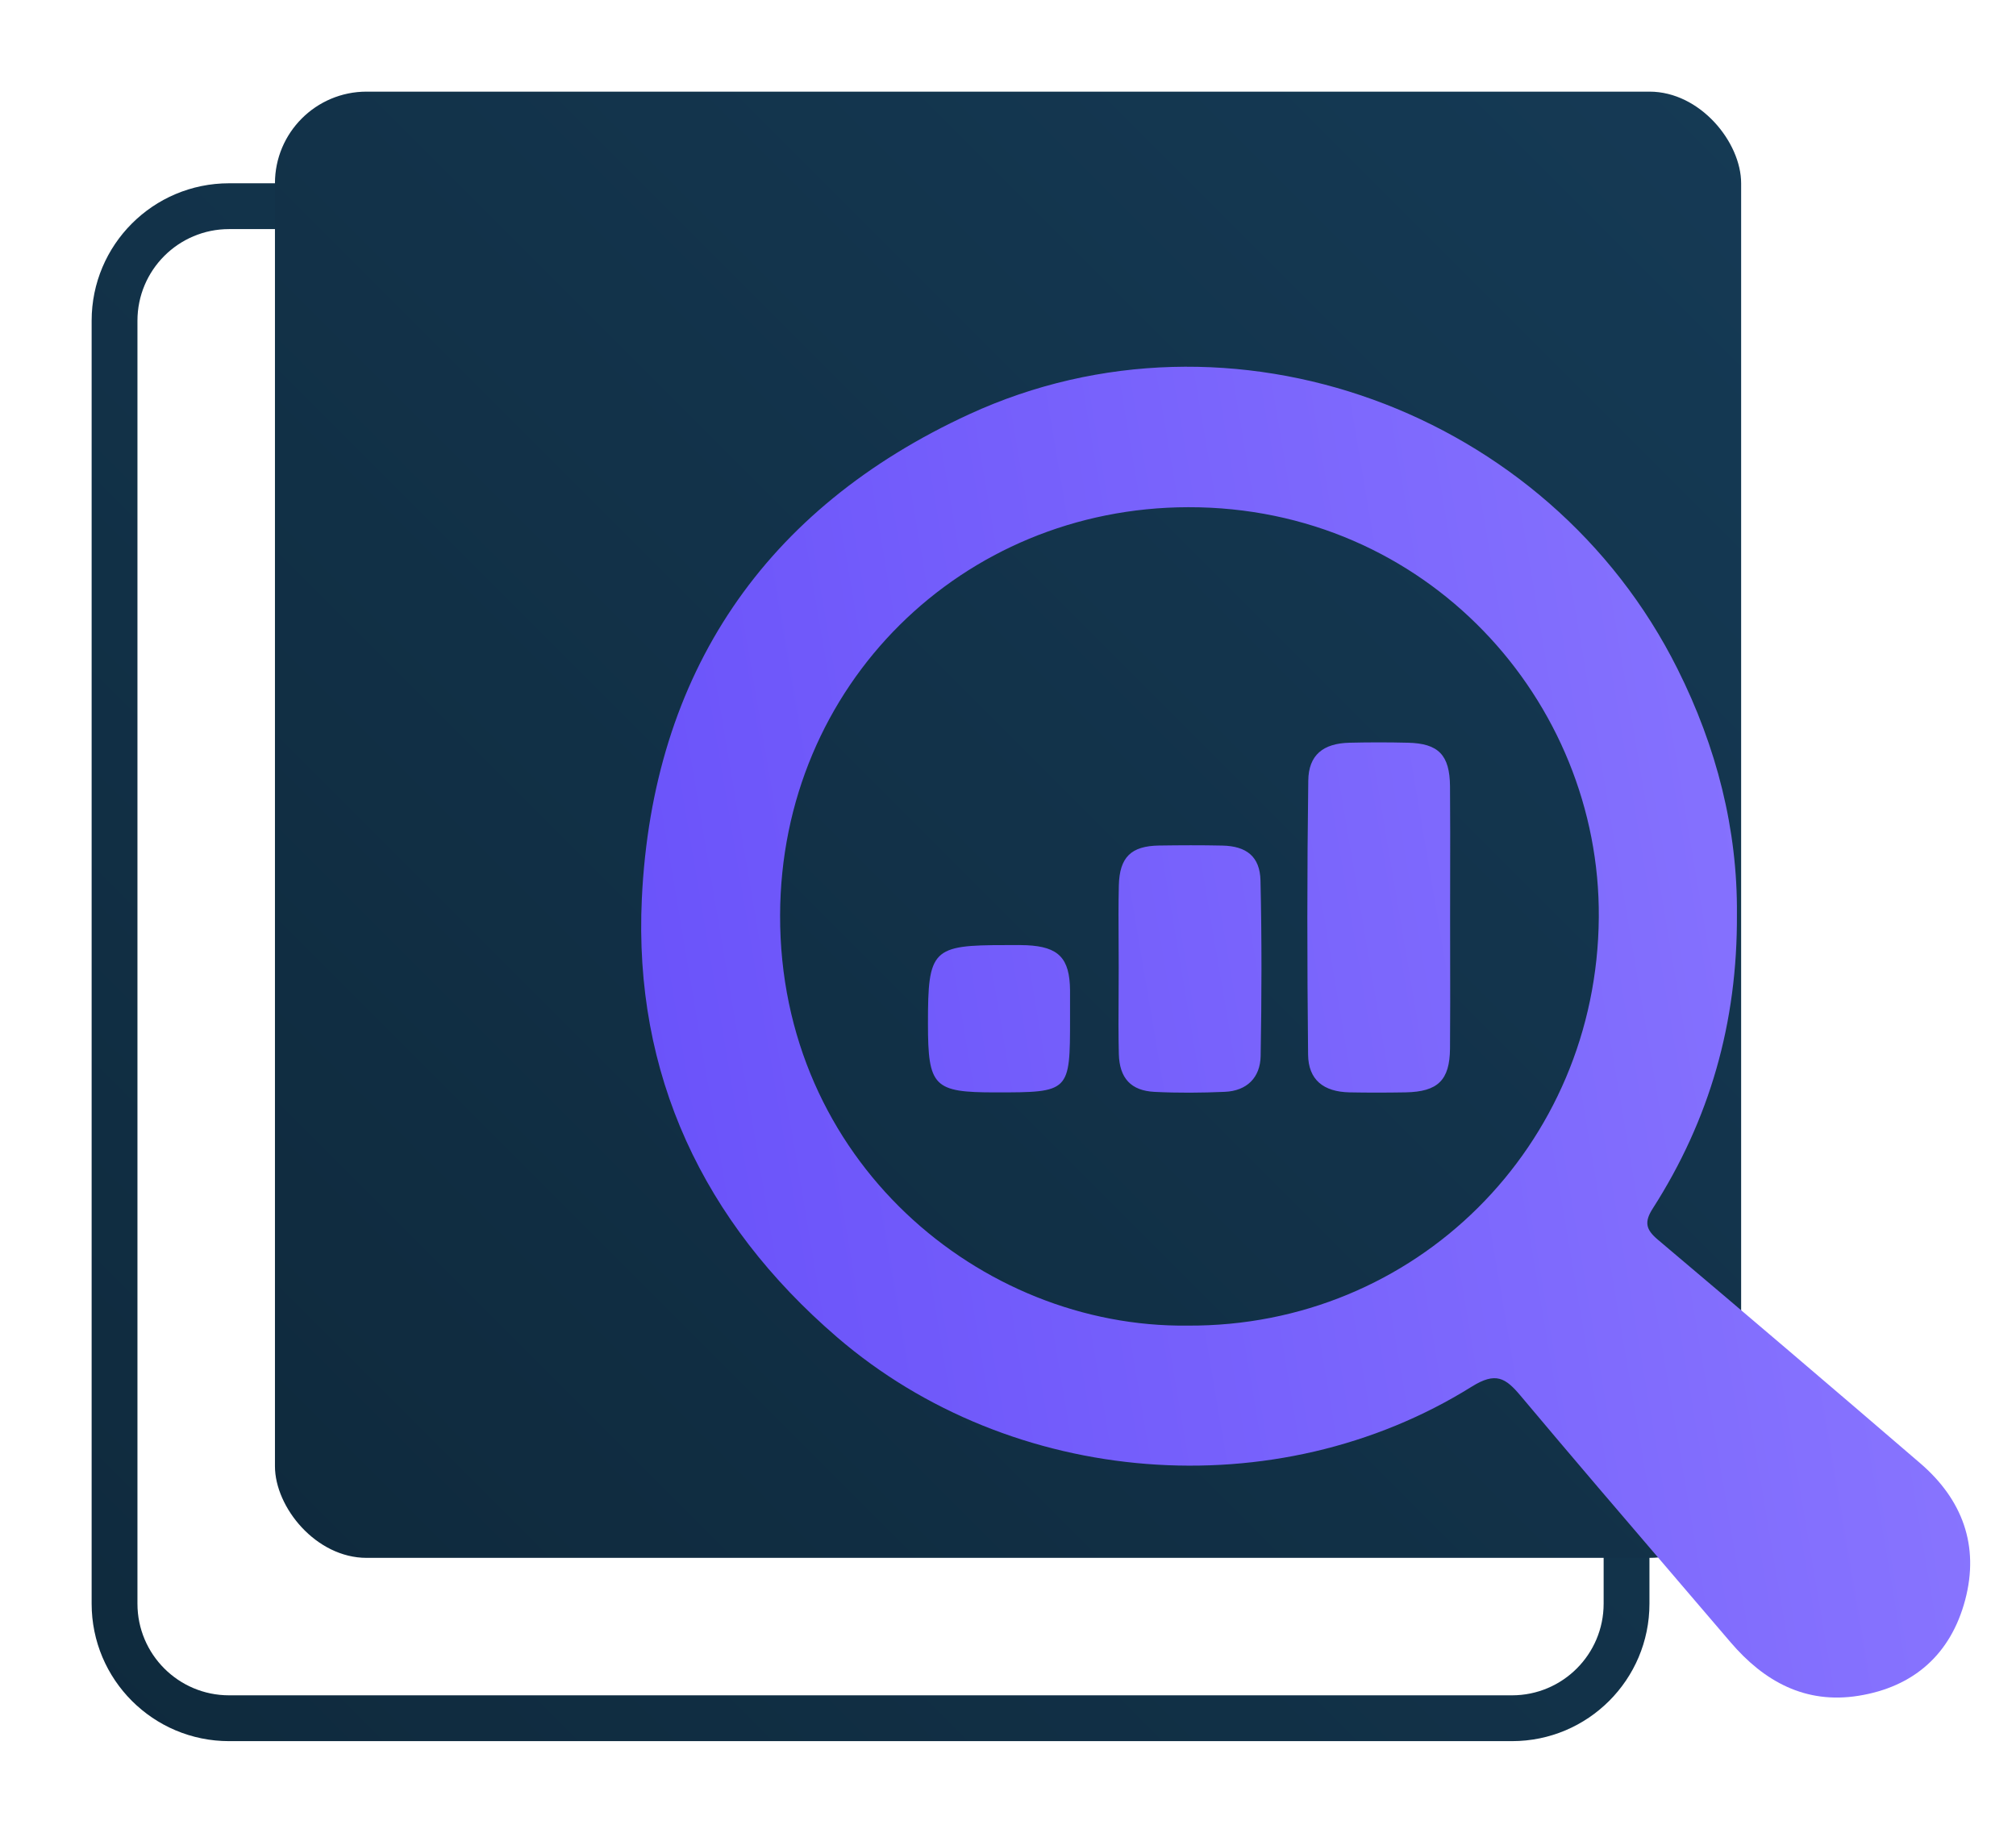 <svg width="88" height="80" viewBox="0 0 88 80" fill="none" xmlns="http://www.w3.org/2000/svg">
<g filter="url(#filter0_d)">
<path fill-rule="evenodd" clip-rule="evenodd" d="M12 6H68C71.314 6 74 8.686 74 12V68C74 71.314 71.314 74 68 74H12C8.686 74 6 71.314 6 68V12C6 8.686 8.686 6 12 6ZM12 8C9.791 8 8 9.791 8 12V68C8 70.209 9.791 72 12 72H68C70.209 72 72 70.209 72 68V12C72 9.791 70.209 8 68 8H12Z" fill="url(#paint0_linear)"/>
</g>
<g filter="url(#filter1_d)">
<rect x="14.002" y="2" width="64" height="64" rx="4" fill="url(#paint1_linear)"/>
</g>
<g filter="url(#filter2_d)">
<path fill-rule="evenodd" clip-rule="evenodd" d="M74.148 50.744C76.624 46.879 77.847 42.639 77.818 37.903C77.849 34.213 76.936 30.615 75.225 27.198C69.595 15.927 55.725 10.827 44.308 16.081C35.368 20.197 30.483 27.399 30.017 37.221C29.653 44.9 32.692 51.333 38.534 56.364C46.157 62.927 57.724 63.845 66.245 58.525C67.289 57.874 67.716 58.139 68.376 58.926C70.622 61.602 72.895 64.257 75.169 66.911L75.169 66.912L75.169 66.912C75.959 67.835 76.749 68.757 77.538 69.681C79.006 71.399 80.808 72.389 83.119 72.021C85.542 71.635 87.153 70.203 87.782 67.835C88.41 65.464 87.658 63.449 85.815 61.866C82.01 58.595 78.192 55.34 74.358 52.104C73.836 51.662 73.768 51.335 74.148 50.744ZM71.789 38.043C71.715 48.025 63.779 55.924 53.834 55.862C44.801 55.967 36.023 48.648 36.052 37.946C36.081 27.896 44.008 20.156 53.867 20.139C64.275 20.121 71.859 28.597 71.789 38.043ZM65.3 39.758C65.299 39.186 65.298 38.614 65.298 38.041C65.298 37.468 65.299 36.895 65.3 36.323V36.322V36.322C65.303 34.986 65.305 33.651 65.294 32.318C65.282 30.954 64.788 30.45 63.459 30.42C62.606 30.399 61.754 30.399 60.903 30.42C59.764 30.448 59.121 30.948 59.107 32.074C59.053 36.06 59.056 40.046 59.099 44.033C59.111 45.136 59.773 45.656 60.903 45.681C61.721 45.697 62.538 45.695 63.356 45.681C64.764 45.654 65.282 45.153 65.294 43.766C65.305 42.429 65.303 41.094 65.3 39.759V39.759V39.758ZM50.828 39.137V39.136C50.823 38.308 50.818 37.48 50.838 36.652C50.869 35.413 51.373 34.926 52.595 34.907C53.516 34.893 54.436 34.889 55.355 34.909C56.411 34.932 56.997 35.388 57.021 36.432C57.081 38.986 57.073 41.542 57.028 44.096C57.011 45.035 56.428 45.617 55.464 45.658C54.443 45.703 53.417 45.711 52.398 45.66C51.368 45.609 50.867 45.064 50.838 44.01C50.817 43.14 50.822 42.267 50.828 41.394V41.394L50.828 41.394C50.83 41.005 50.832 40.617 50.832 40.229C50.832 39.865 50.83 39.501 50.828 39.137ZM45.451 45.683C48.701 45.683 48.708 45.676 48.708 42.446C48.706 42.242 48.707 42.037 48.708 41.833C48.708 41.629 48.709 41.424 48.708 41.22C48.693 39.824 48.212 39.325 46.817 39.259C46.593 39.249 46.367 39.25 46.142 39.252C46.06 39.253 45.978 39.253 45.897 39.253C42.685 39.251 42.504 39.434 42.506 42.683C42.508 45.434 42.753 45.683 45.451 45.683Z" fill="url(#paint2_linear)"/>
</g>
<defs>
<filter id="filter0_d" x="0" y="4" width="76" height="76" filterUnits="userSpaceOnUse" color-interpolation-filters="sRGB">
<feFlood flood-opacity="0" result="BackgroundImageFix"/>
<feColorMatrix in="SourceAlpha" type="matrix" values="0 0 0 0 0 0 0 0 0 0 0 0 0 0 0 0 0 0 127 0"/>
<feOffset dx="-2" dy="2"/>
<feGaussianBlur stdDeviation="2"/>
<feColorMatrix type="matrix" values="0 0 0 0 0 0 0 0 0 0 0 0 0 0 0 0 0 0 0.25 0"/>
<feBlend mode="normal" in2="BackgroundImageFix" result="effect1_dropShadow"/>
<feBlend mode="normal" in="SourceGraphic" in2="effect1_dropShadow" result="shape"/>
</filter>
<filter id="filter1_d" x="8.002" y="0" width="72" height="72" filterUnits="userSpaceOnUse" color-interpolation-filters="sRGB">
<feFlood flood-opacity="0" result="BackgroundImageFix"/>
<feColorMatrix in="SourceAlpha" type="matrix" values="0 0 0 0 0 0 0 0 0 0 0 0 0 0 0 0 0 0 127 0"/>
<feOffset dx="-2" dy="2"/>
<feGaussianBlur stdDeviation="2"/>
<feColorMatrix type="matrix" values="0 0 0 0 0 0 0 0 0 0 0 0 0 0 0 0 0 0 0.25 0"/>
<feBlend mode="normal" in2="BackgroundImageFix" result="effect1_dropShadow"/>
<feBlend mode="normal" in="SourceGraphic" in2="effect1_dropShadow" result="shape"/>
</filter>
<filter id="filter2_d" x="25.988" y="14.007" width="62.012" height="62.09" filterUnits="userSpaceOnUse" color-interpolation-filters="sRGB">
<feFlood flood-opacity="0" result="BackgroundImageFix"/>
<feColorMatrix in="SourceAlpha" type="matrix" values="0 0 0 0 0 0 0 0 0 0 0 0 0 0 0 0 0 0 127 0"/>
<feOffset dx="-2" dy="2"/>
<feGaussianBlur stdDeviation="1"/>
<feColorMatrix type="matrix" values="0 0 0 0 0 0 0 0 0 0 0 0 0 0 0 0 0 0 0.25 0"/>
<feBlend mode="normal" in2="BackgroundImageFix" result="effect1_dropShadow"/>
<feBlend mode="normal" in="SourceGraphic" in2="effect1_dropShadow" result="shape"/>
</filter>
<linearGradient id="paint0_linear" x1="74" y1="6" x2="6" y2="74" gradientUnits="userSpaceOnUse">
<stop stop-color="#153A55"/>
<stop offset="1" stop-color="#0F2A3D"/>
</linearGradient>
<linearGradient id="paint1_linear" x1="78.002" y1="2" x2="14.002" y2="66" gradientUnits="userSpaceOnUse">
<stop stop-color="#153A55"/>
<stop offset="1" stop-color="#0F2A3D"/>
</linearGradient>
<linearGradient id="paint2_linear" x1="88" y1="14.007" x2="22.048" y2="25.165" gradientUnits="userSpaceOnUse">
<stop stop-color="#8C79FF"/>
<stop offset="1" stop-color="#6850F9"/>
</linearGradient>
</defs>
</svg>
